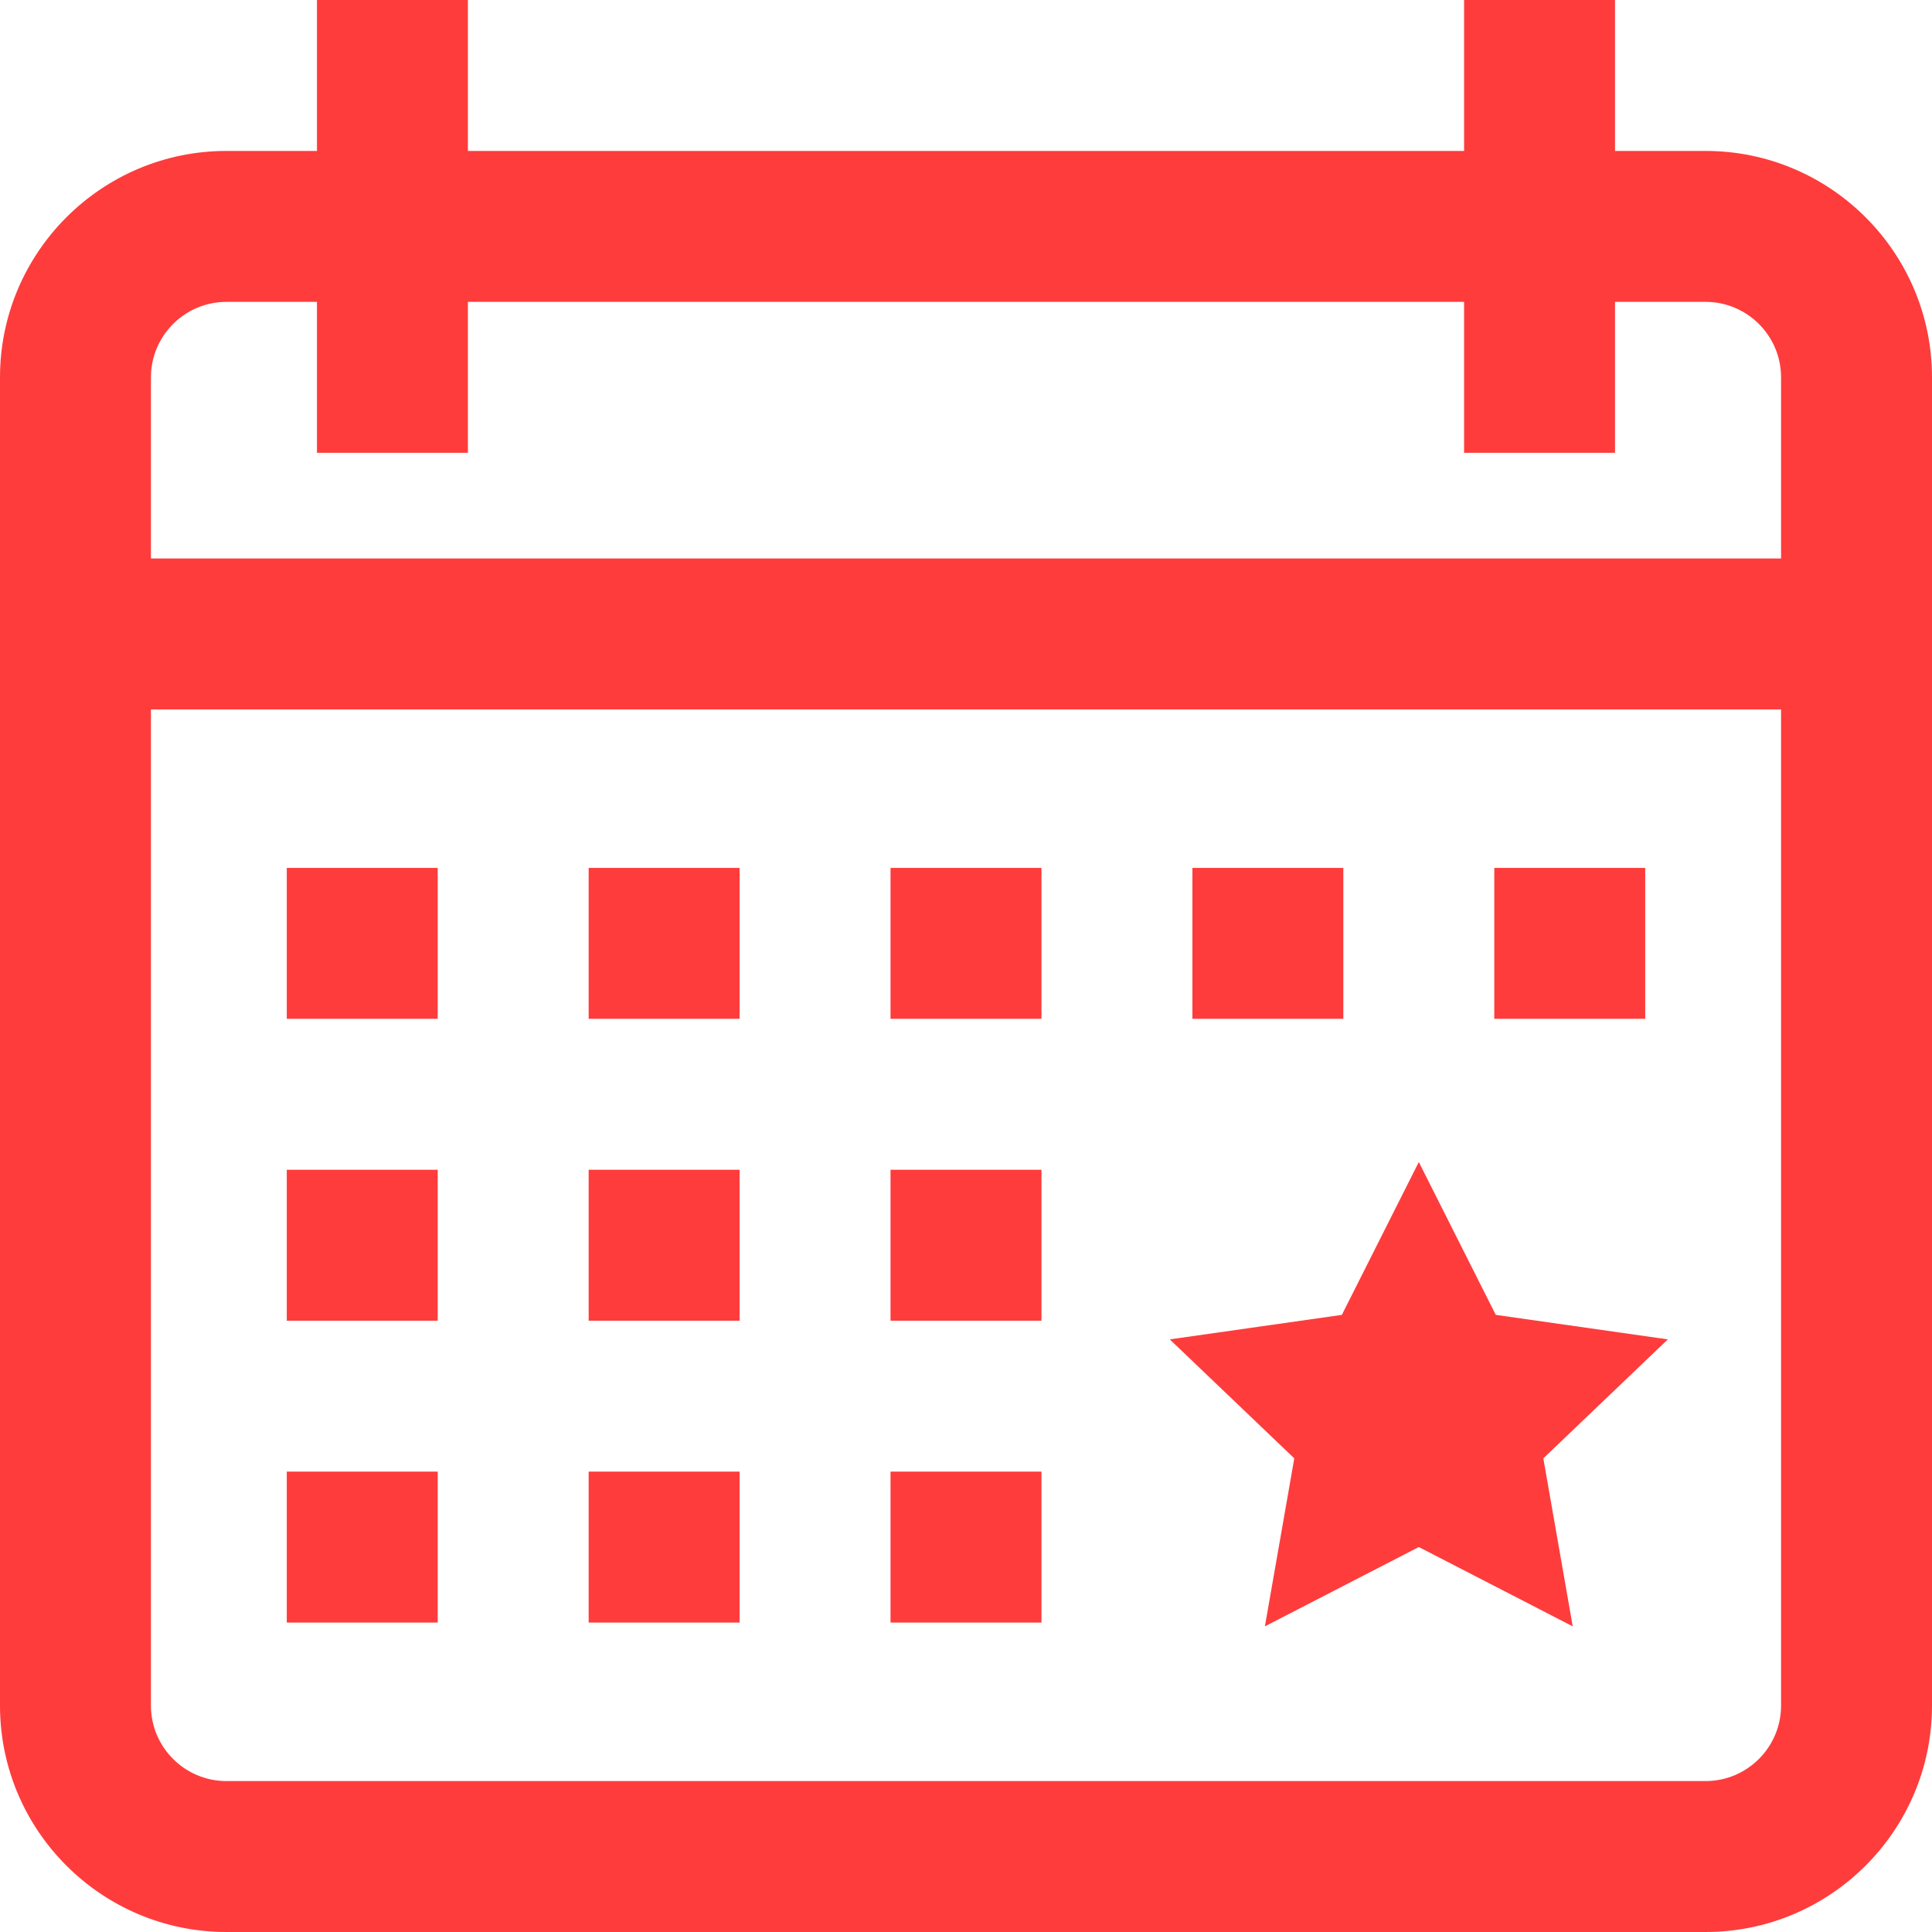 <?xml version="1.0"?>
<svg xmlns="http://www.w3.org/2000/svg" xmlns:xlink="http://www.w3.org/1999/xlink" xmlns:svgjs="http://svgjs.com/svgjs" version="1.1" width="512" height="512" x="0" y="0" viewBox="0 0 512 512" style="enable-background:new 0 0 512 512" xml:space="preserve" class=""><g><path xmlns="http://www.w3.org/2000/svg" d="m452 40h-24v-40h-40v40h-264v-40h-40v40h-24c-33.086 0-60 26.914-60 60v352c0 33.086 26.914 60 60 60h392c33.086 0 60-26.914 60-60v-352c0-33.086-26.914-60-60-60zm-392 40h24v40h40v-40h264v40h40v-40h24c11.027 0 20 8.973 20 20v48h-432v-48c0-11.027 8.973-20 20-20zm392 392h-392c-11.027 0-20-8.973-20-20v-264h432v264c0 11.027-8.973 20-20 20zm-376-242h40v40h-40zm80 0h40v40h-40zm80 0h40v40h-40zm120 40h-40v-40h40zm80 0h-40v-40h40zm-360 40h40v40h-40zm80 0h40v40h-40zm80 0h40v40h-40zm-160 80h40v40h-40zm80 0h40v40h-40zm80 0h40v40h-40zm206-35.051-33 31.531 7.789 44.52-40.789-21.02-40.789 21.02 7.789-44.52-33-31.531 45.605-6.492 20.395-40.508 20.395 40.504zm0 0" fill="#fe3c3c" data-original="#000000" style="" class=""/></g></svg>
